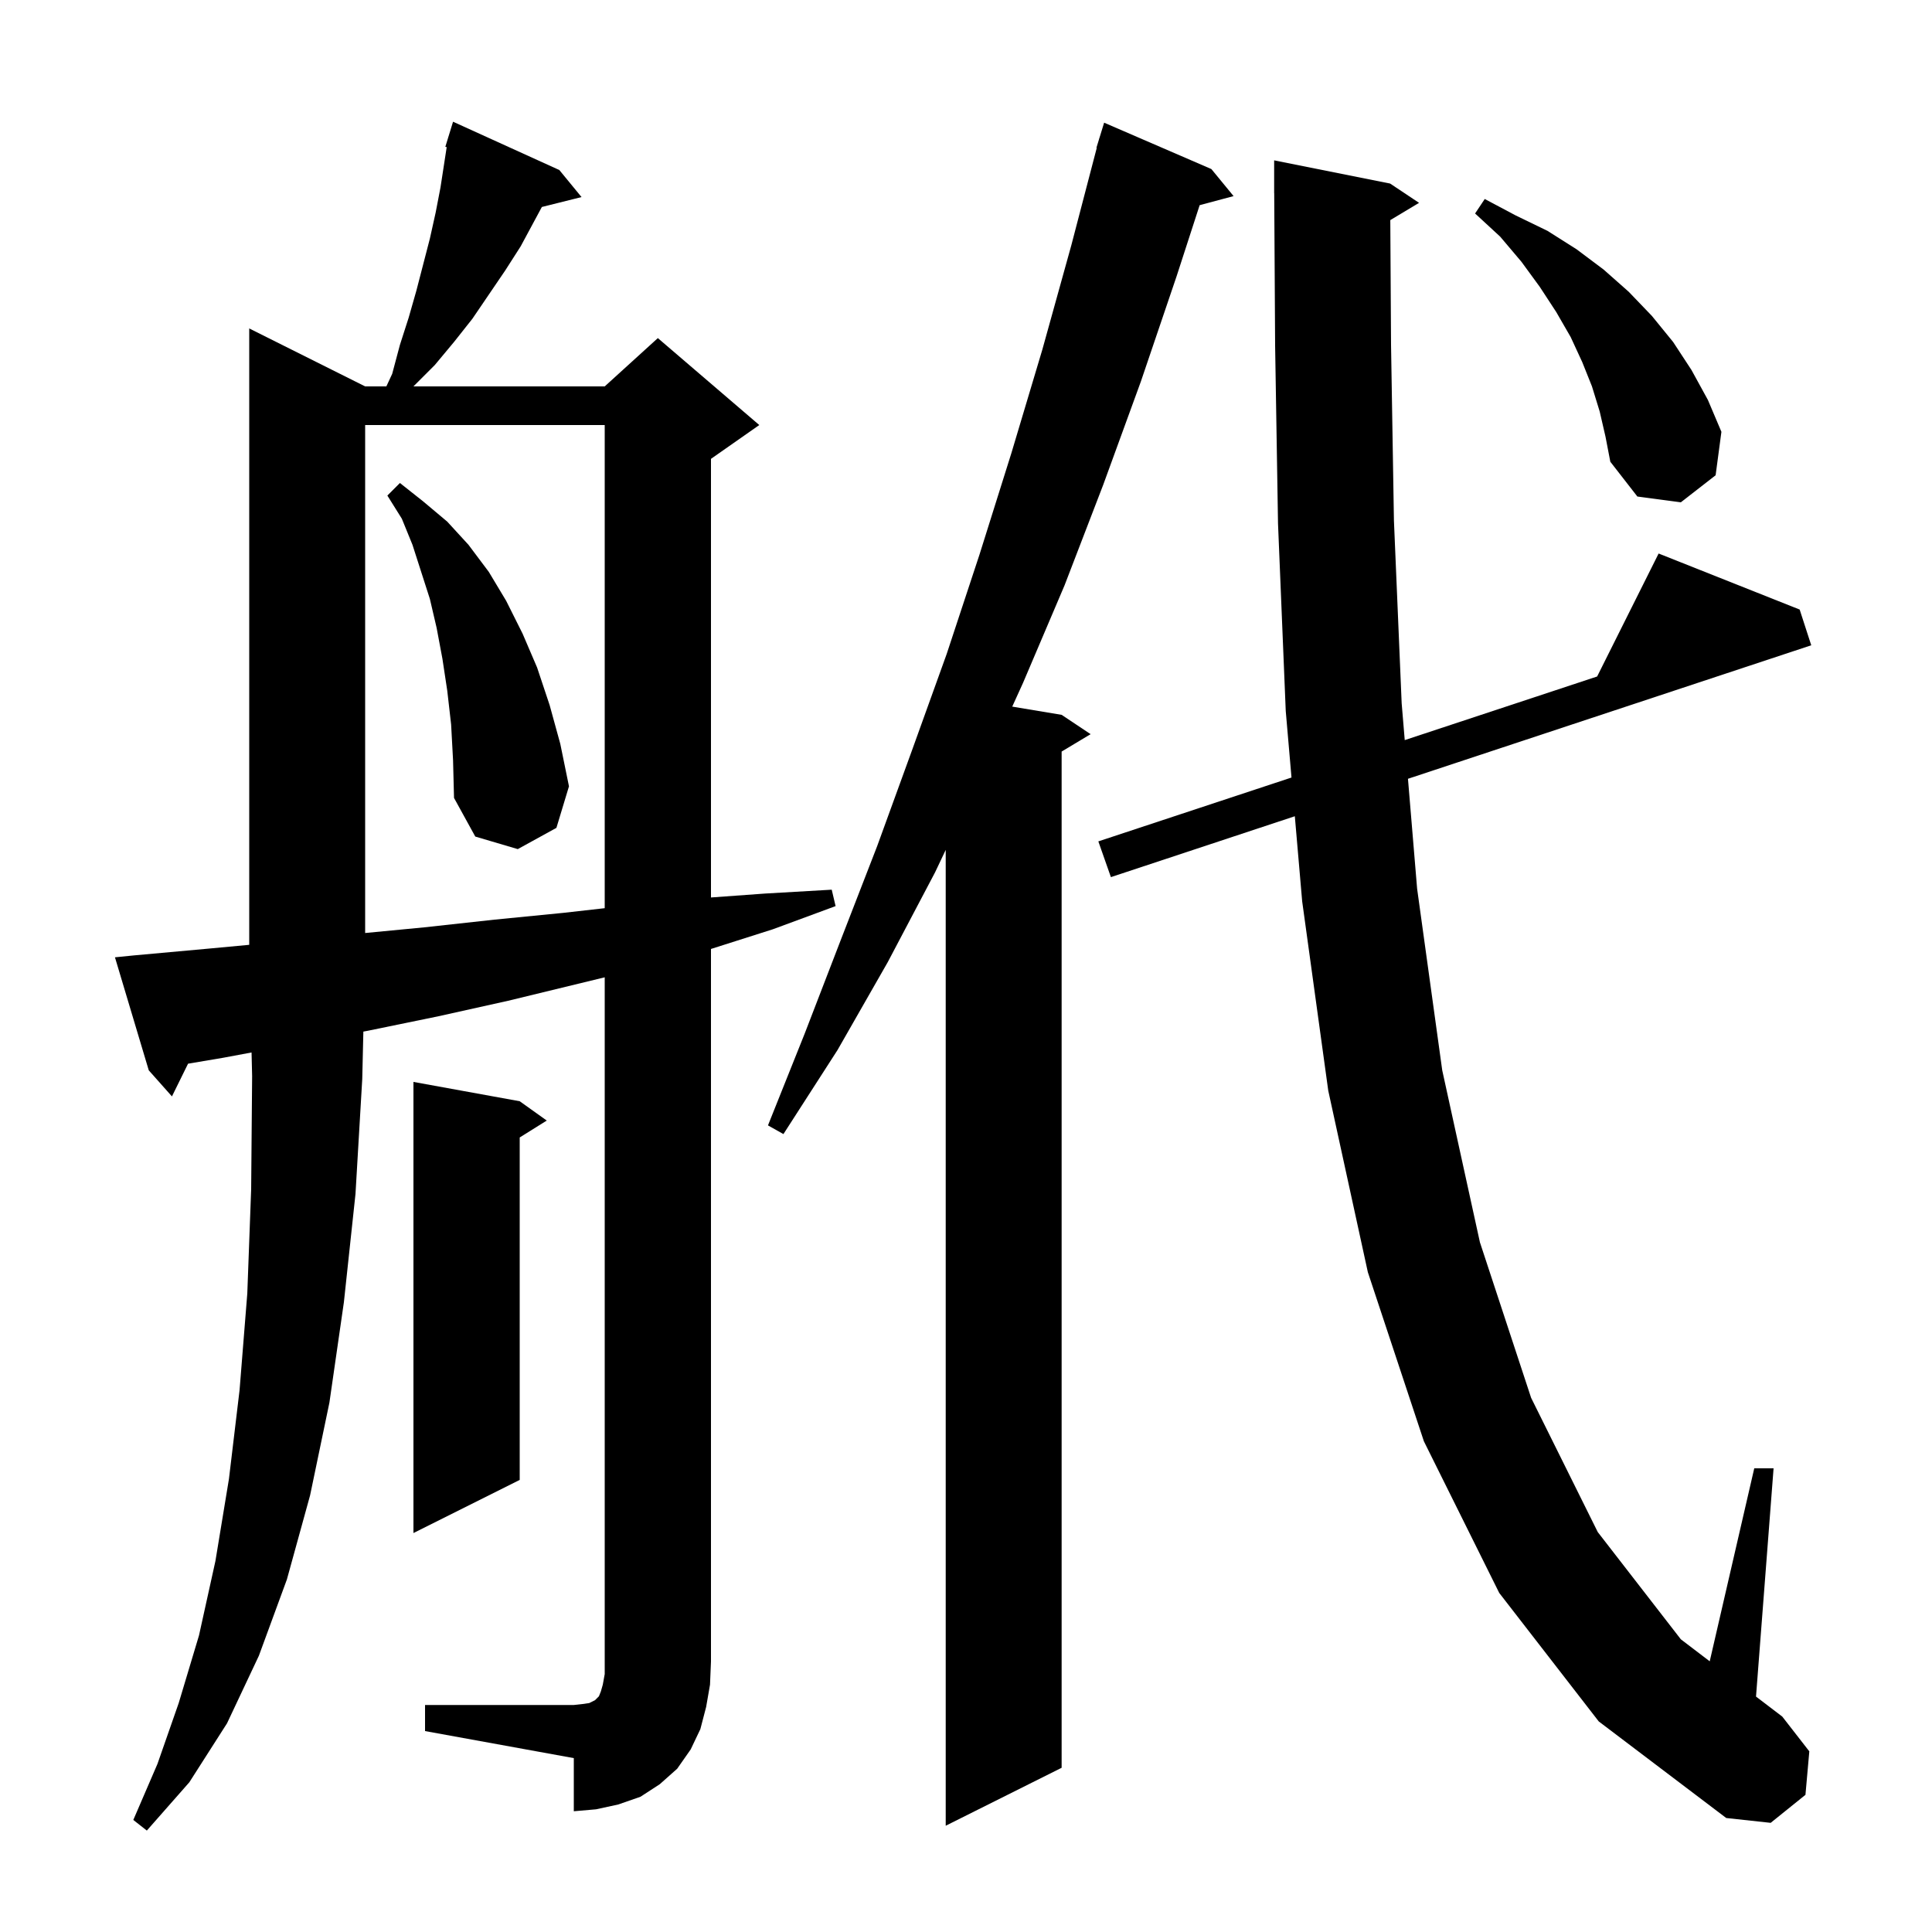 <svg xmlns="http://www.w3.org/2000/svg" xmlns:xlink="http://www.w3.org/1999/xlink" version="1.1" baseProfile="full" viewBox="0 0 200 200" width="200" height="200">
<g fill="black">
<path d="M 125.4 17.5 L 127.7 20.3 L 124.187 21.241 L 121.8 28.6 L 118.1 39.5 L 114.2 50.2 L 110.2 60.6 L 105.9 70.7 L 104.787 73.148 L 109.9 74.0 L 112.9 76.0 L 109.9 77.8 L 109.9 183.0 L 97.9 189.0 L 97.9 87.98 L 96.8 90.3 L 91.9 99.6 L 86.7 108.7 L 81.1 117.4 L 79.5 116.5 L 83.3 107.0 L 87.0 97.4 L 90.8 87.6 L 94.4 77.7 L 98.0 67.7 L 101.4 57.4 L 104.7 46.9 L 107.9 36.2 L 110.9 25.4 L 113.537 15.307 L 113.5 15.3 L 113.757 14.466 L 113.8 14.3 L 113.807 14.302 L 114.3 12.7 Z M 143.923 22.786 L 144.0 35.7 L 144.3 53.9 L 145.1 72.8 L 145.418 76.615 L 165.335 70.031 L 171.7 57.3 L 186.3 63.1 L 187.5 66.8 L 145.752 80.62 L 146.7 92.0 L 149.3 110.8 L 153.2 128.6 L 158.5 144.7 L 165.4 158.6 L 174.0 169.7 L 176.99 171.978 L 181.6 152.0 L 183.6 152.0 L 181.782 175.629 L 184.5 177.7 L 187.3 181.3 L 186.9 185.8 L 183.3 188.7 L 178.7 188.2 L 165.5 178.2 L 155.2 164.9 L 147.4 149.2 L 141.6 131.7 L 137.5 112.9 L 134.8 93.3 L 134.04 84.497 L 115.0 90.8 L 113.7 87.1 L 133.695 80.49 L 133.1 73.6 L 132.3 54.2 L 132.0 35.8 L 131.906 20 L 131.9 20.0 L 131.9 16.6 L 143.9 19.0 L 146.9 21.0 Z M 44.0 176.5 L 59.4 176.5 L 60.3 176.4 L 61.0 176.3 L 61.6 176.0 L 62.0 175.6 L 62.2 175.1 L 62.4 174.4 L 62.6 173.3 L 62.6 101.171 L 52.6 103.6 L 45.4 105.2 L 38.1 106.7 L 37.615 106.791 L 37.5 111.7 L 36.8 123.6 L 35.6 134.8 L 34.1 145.2 L 32.1 154.8 L 29.7 163.5 L 26.8 171.4 L 23.5 178.4 L 19.6 184.5 L 15.2 189.5 L 13.8 188.4 L 16.3 182.6 L 18.5 176.3 L 20.6 169.3 L 22.3 161.6 L 23.7 153.1 L 24.8 143.9 L 25.6 133.9 L 26.0 123.1 L 26.1 111.4 L 26.041 108.951 L 23.1 109.5 L 19.467 110.113 L 17.8 113.5 L 15.4 110.8 L 11.9 99.1 L 13.9 98.9 L 21.6 98.2 L 25.8 97.808 L 25.8 34.0 L 37.8 40.0 L 39.996 40.0 L 40.6 38.7 L 41.4 35.7 L 42.3 32.9 L 43.1 30.1 L 44.5 24.7 L 45.1 22.0 L 45.6 19.4 L 46.242 15.229 L 46.1 15.2 L 46.392 14.25 L 46.4 14.2 L 46.407 14.202 L 46.9 12.6 L 57.9 17.6 L 60.2 20.4 L 56.093 21.427 L 53.9 25.5 L 52.3 28.0 L 48.9 33.0 L 47.0 35.4 L 45.0 37.8 L 42.8 40.0 L 62.6 40.0 L 68.1 35.0 L 78.6 44.0 L 73.6 47.5 L 73.6 92.906 L 79.2 92.5 L 86.1 92.1 L 86.5 93.8 L 80.0 96.2 L 73.6 98.236 L 73.6 172.0 L 73.5 174.4 L 73.1 176.7 L 72.5 179.0 L 71.5 181.1 L 70.1 183.1 L 68.3 184.7 L 66.3 186.0 L 64.0 186.8 L 61.7 187.3 L 59.4 187.5 L 59.4 182.0 L 44.0 179.2 Z M 53.8 114.0 L 56.6 116.0 L 53.8 117.75 L 53.8 153.2 L 42.8 158.7 L 42.8 112.0 Z M 37.8 44.0 L 37.8 96.585 L 43.9 96.0 L 51.2 95.2 L 58.3 94.5 L 62.6 94.015 L 62.6 44.0 Z M 46.7 75.0 L 46.3 71.5 L 45.8 68.2 L 45.2 65.0 L 44.5 62.0 L 42.7 56.4 L 41.6 53.7 L 40.1 51.3 L 41.4 50.0 L 43.8 51.9 L 46.3 54.0 L 48.5 56.4 L 50.6 59.2 L 52.4 62.2 L 54.1 65.6 L 55.6 69.1 L 56.9 73.0 L 58.0 77.0 L 58.9 81.4 L 57.6 85.7 L 53.6 87.9 L 49.2 86.6 L 47.0 82.6 L 46.9 78.7 Z M 165.6 42.6 L 164.8 40.0 L 163.8 37.5 L 162.6 34.9 L 161.1 32.3 L 159.4 29.7 L 157.5 27.1 L 155.3 24.5 L 152.7 22.1 L 153.7 20.6 L 156.9 22.3 L 160.2 23.9 L 163.2 25.8 L 166.0 27.9 L 168.6 30.2 L 171.0 32.7 L 173.2 35.4 L 175.1 38.3 L 176.8 41.4 L 178.2 44.7 L 177.6 49.2 L 174.0 52.0 L 169.5 51.4 L 166.7 47.8 L 166.2 45.2 Z " />
</g>
</svg>
